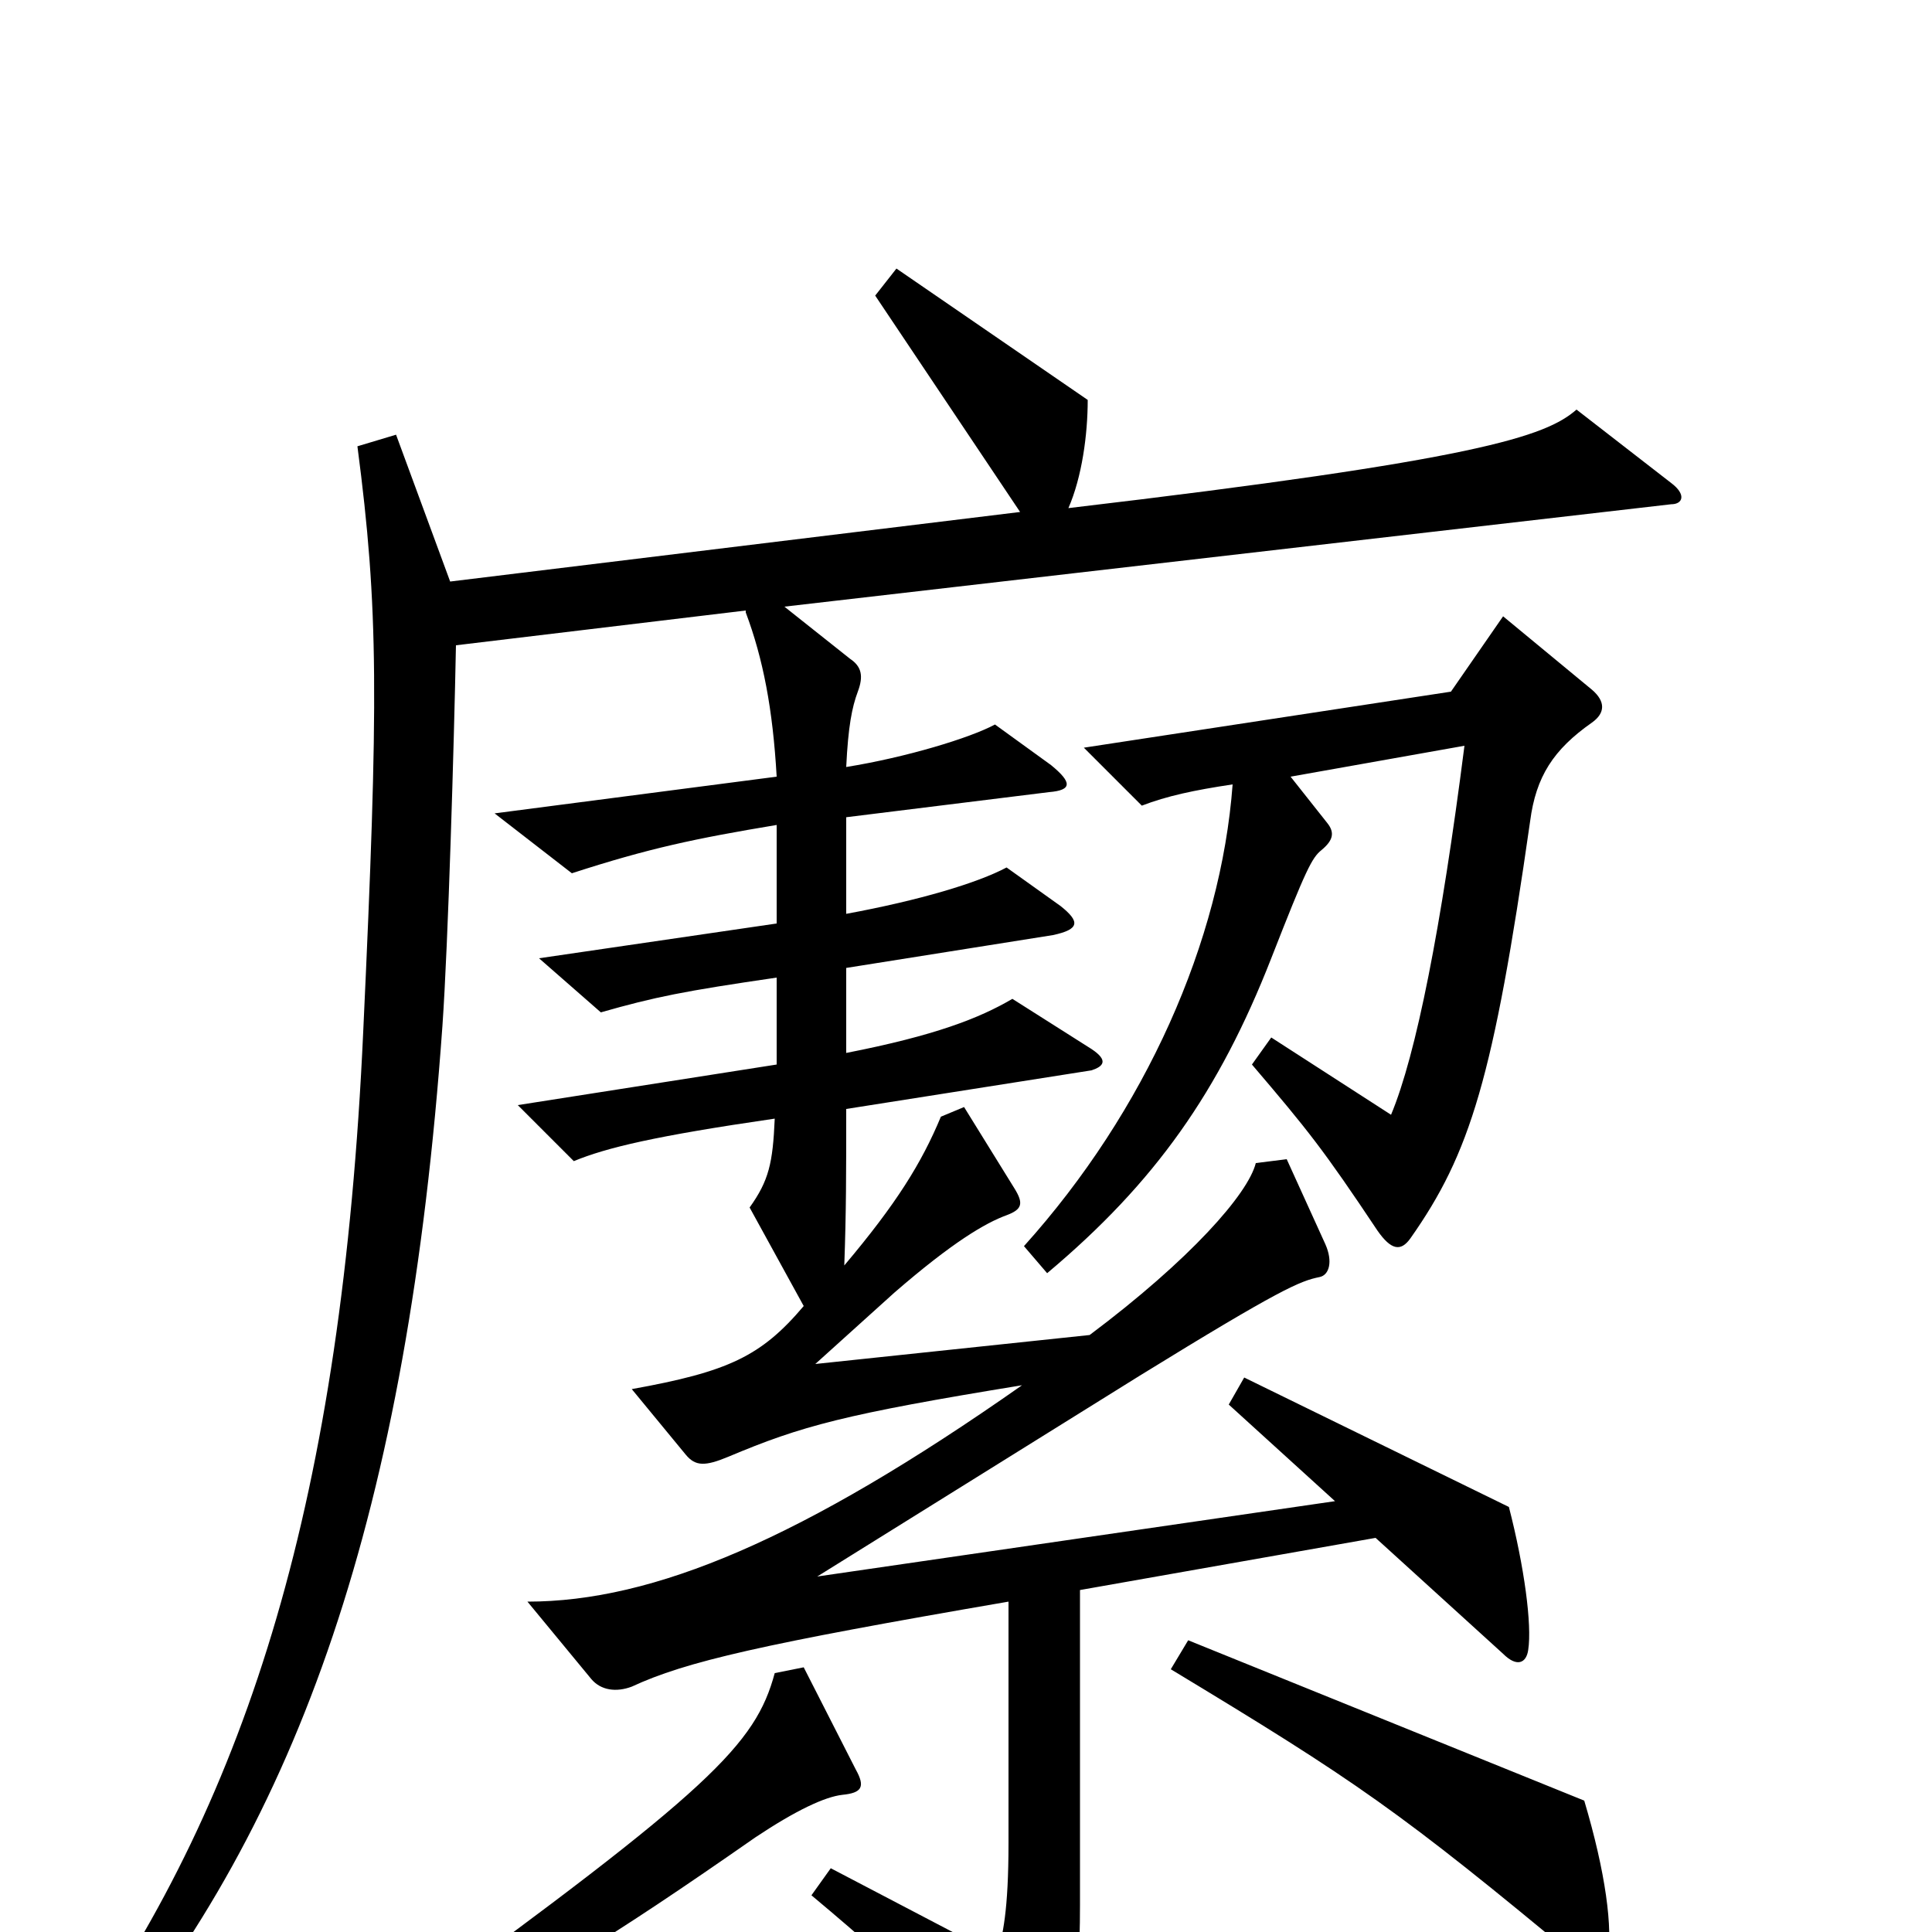 <svg xmlns="http://www.w3.org/2000/svg" viewBox="0 -1000 1000 1000">
	<path fill="#000000" d="M824 -626C831 -631 831 -637 824 -643L778 -681L751 -642L561 -613L591 -583C604 -588 618 -591 638 -594C632 -513 593 -425 530 -355L542 -341C598 -388 631 -435 658 -504C676 -550 679 -556 684 -560C690 -565 691 -569 687 -574L668 -598L758 -614C746 -520 733 -454 720 -423L658 -463L648 -449C677 -415 685 -405 713 -363C720 -353 725 -352 730 -359C761 -403 773 -442 792 -575C795 -598 804 -612 824 -626ZM865 -739C871 -739 873 -744 865 -750L816 -788C800 -774 765 -762 553 -737C560 -753 563 -775 563 -793L464 -861L453 -847L528 -735L233 -699L205 -775L185 -769C196 -685 196 -638 188 -466C177 -225 129 -72 39 56L51 67C155 -58 211 -217 229 -469C232 -512 235 -615 236 -666L386 -684V-683C395 -659 400 -633 402 -598L256 -579L296 -548C336 -561 360 -566 402 -573V-522L279 -504L311 -476C339 -484 354 -487 402 -494V-449L268 -428L297 -399C314 -406 339 -412 401 -421C400 -398 398 -389 388 -375L416 -324C394 -298 377 -290 327 -281L355 -247C360 -241 365 -241 377 -246C415 -262 437 -268 529 -283C415 -203 338 -171 273 -171L306 -131C311 -125 319 -124 327 -127C355 -140 394 -149 522 -171V-46C522 -11 519 2 516 12L430 -33L420 -19C475 27 496 49 521 84C526 91 532 92 537 84C554 57 559 36 559 -14V-177L712 -204L778 -144C785 -137 790 -139 791 -146C793 -159 789 -189 781 -220L644 -287L636 -273L691 -223L423 -184L590 -288C663 -333 673 -337 683 -339C688 -340 690 -347 686 -356L666 -400L650 -398C646 -382 616 -348 564 -309L422 -294L463 -331C493 -357 510 -367 521 -371C529 -374 530 -377 525 -385L499 -427L487 -422C477 -398 464 -377 437 -345C438 -373 438 -392 438 -426L565 -446C571 -448 574 -451 565 -457L524 -483C507 -473 484 -464 438 -455V-499L545 -516C559 -519 559 -523 549 -531L521 -551C506 -543 476 -534 438 -527V-577L543 -590C555 -591 555 -595 544 -604L515 -625C502 -618 469 -608 438 -603C439 -624 441 -634 444 -642C447 -650 446 -655 440 -659L406 -686ZM832 15C835 -2 831 -31 820 -68L615 -151L606 -136C702 -78 724 -63 819 16C828 24 831 22 832 15ZM443 -84L416 -137L401 -134C391 -97 368 -74 210 41L216 57C276 28 315 4 391 -49C412 -63 427 -70 436 -71C446 -72 448 -75 443 -84Z"/>
</svg>